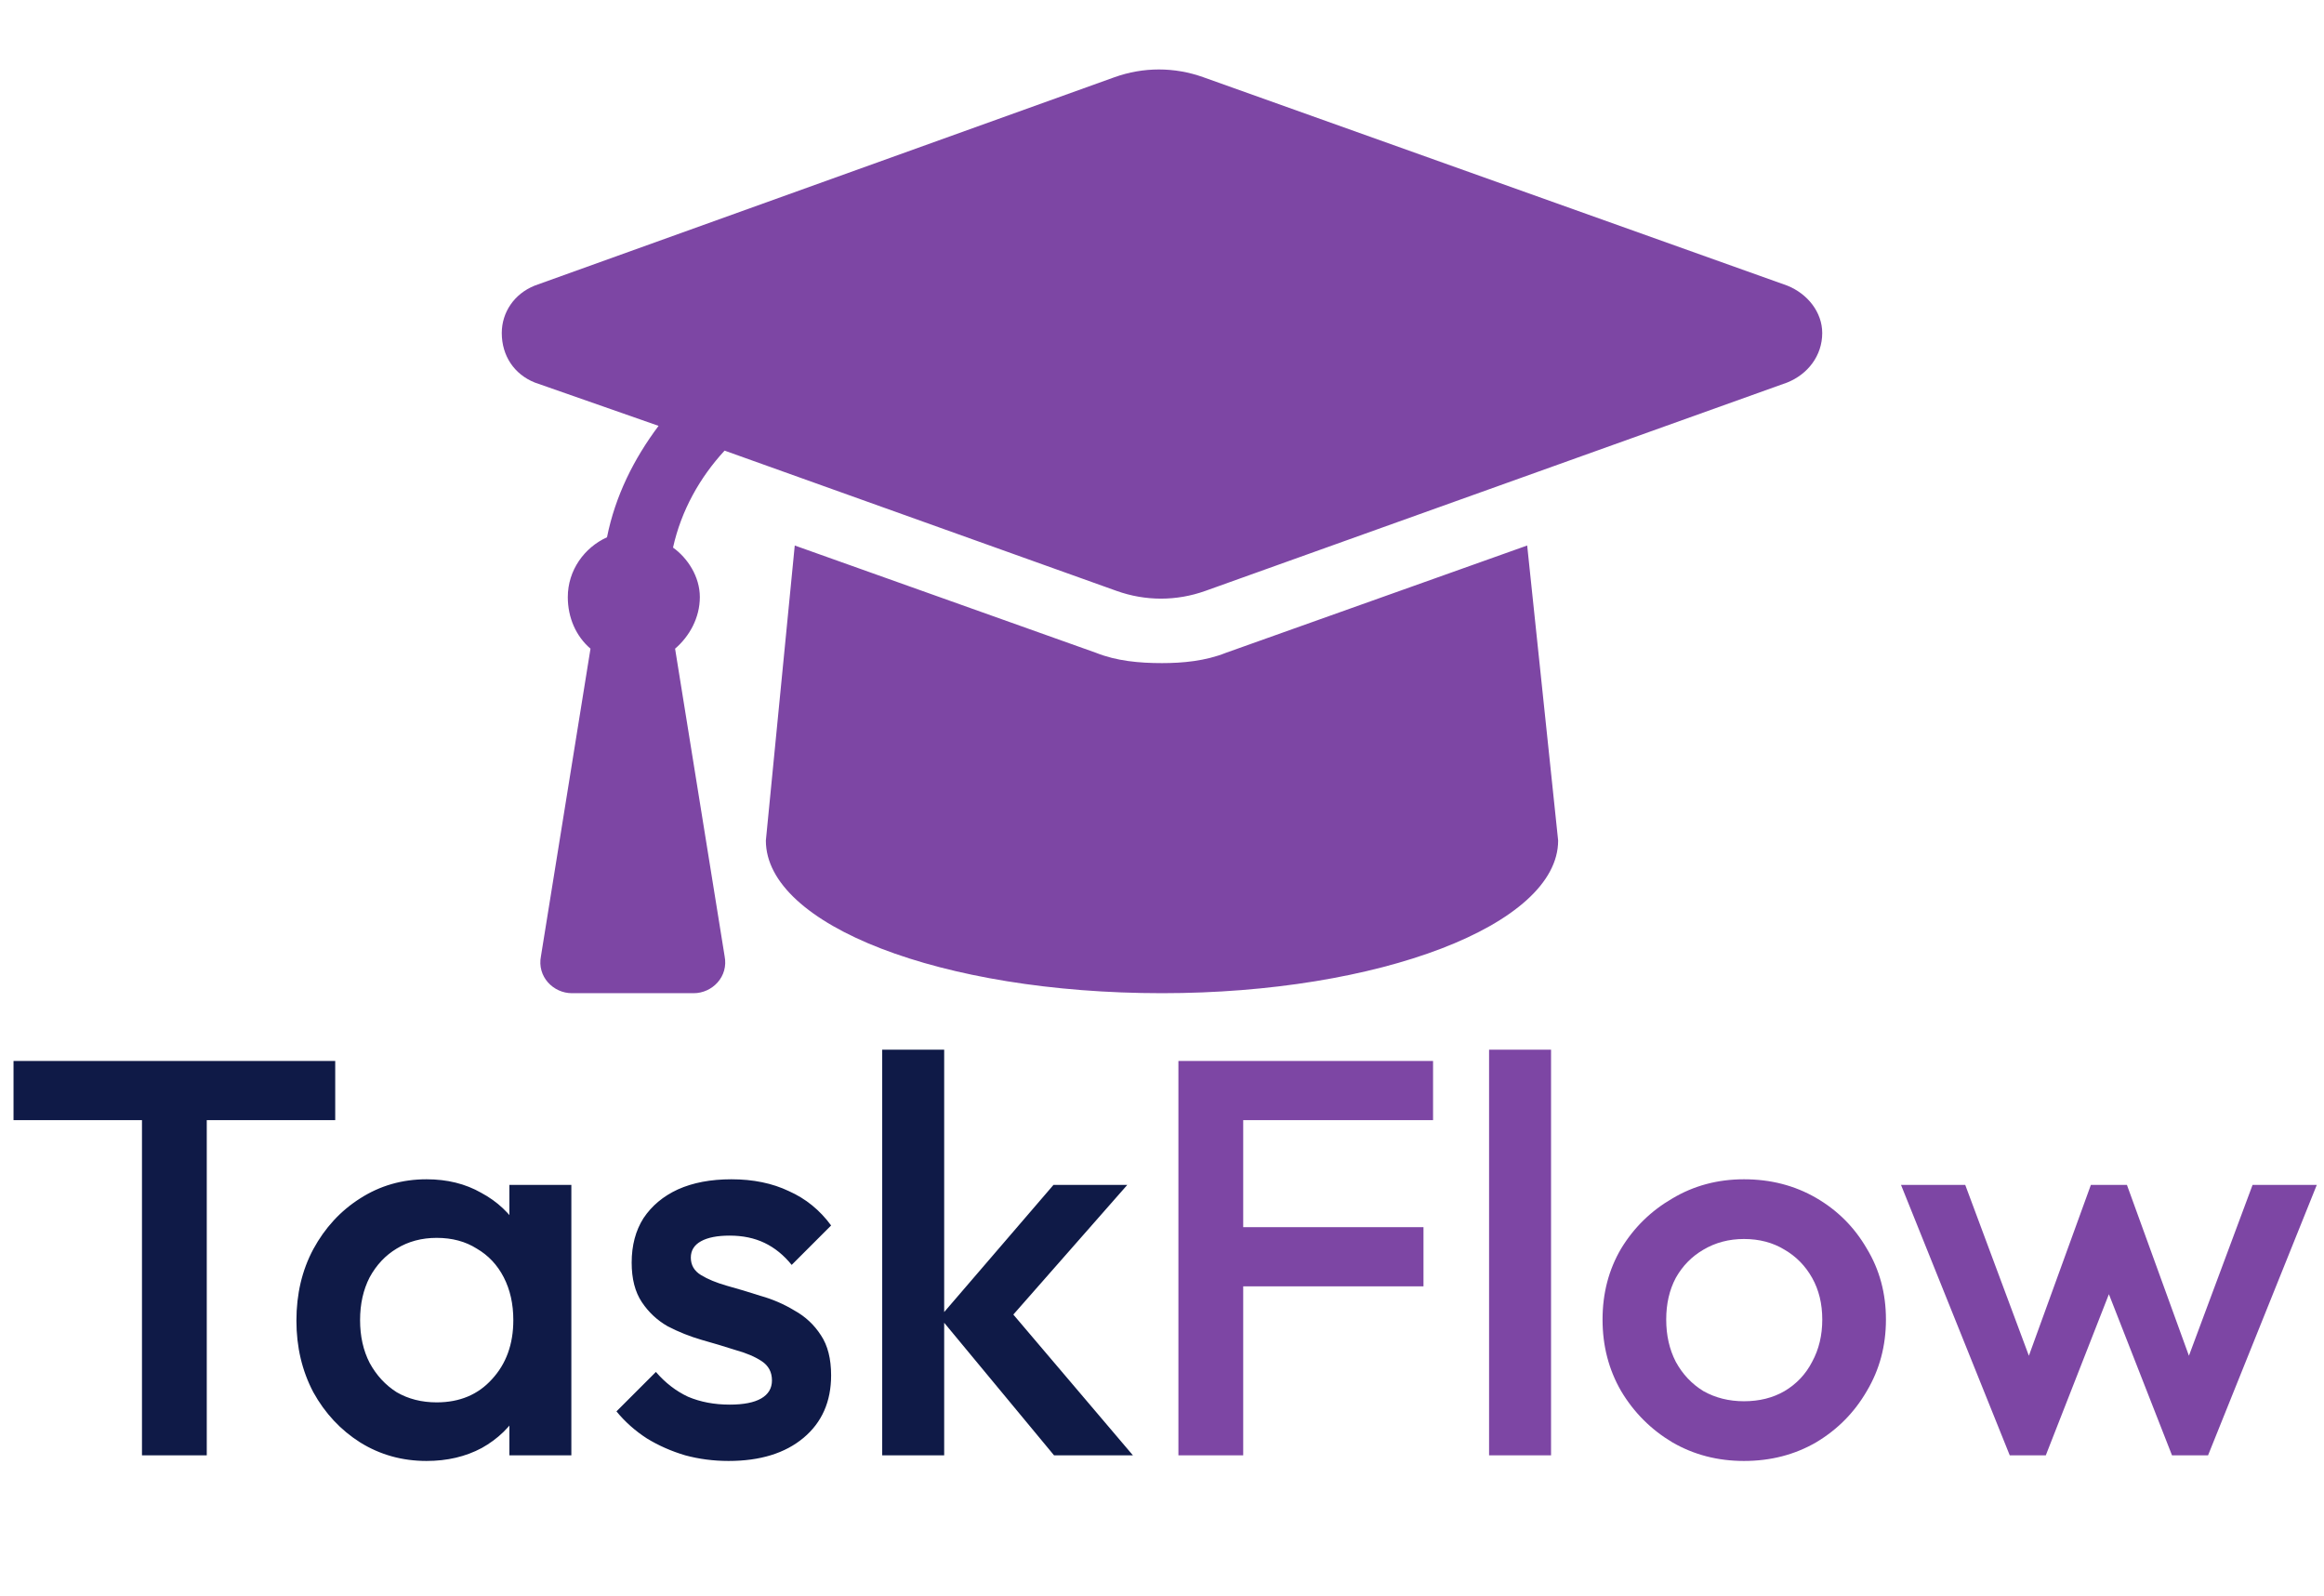<svg width="198" height="136" viewBox="0 0 198 136" fill="none" xmlns="http://www.w3.org/2000/svg">
<path d="M152.262 24.332C154.02 25.035 155.25 26.617 155.25 28.375C155.25 30.309 154.02 31.891 152.262 32.594L102.691 50.348C100.23 51.227 97.594 51.227 95.133 50.348L61.734 38.395C59.625 40.68 58.043 43.492 57.34 46.656C58.57 47.535 59.625 49.117 59.625 50.875C59.625 52.633 58.746 54.215 57.516 55.27L61.734 81.461C62.086 83.219 60.68 84.625 59.098 84.625H48.727C47.145 84.625 45.738 83.219 46.09 81.461L50.309 55.27C49.078 54.215 48.375 52.633 48.375 50.875C48.375 48.59 49.781 46.656 51.715 45.777C52.418 42.262 54 39.098 56.109 36.285L45.562 32.594C43.805 31.891 42.75 30.309 42.75 28.375C42.75 26.617 43.805 25.035 45.562 24.332L94.957 6.578C97.418 5.699 100.055 5.699 102.516 6.578L152.262 24.332ZM104.449 55.621L130.113 46.48L132.75 71.617C132.75 78.824 117.457 84.625 99 84.625C80.191 84.625 65.25 78.824 65.25 71.617L67.711 46.48L93.375 55.621C95.133 56.324 97.066 56.5 99 56.5C100.758 56.5 102.691 56.324 104.449 55.621Z" fill="#7D46A4"/>
<path d="M12.096 124V91.36H17.616V124H12.096ZM1.152 95.44V90.4H28.56V95.44H1.152ZM36.342 124.48C34.262 124.48 32.374 123.952 30.678 122.896C29.014 121.84 27.686 120.416 26.694 118.624C25.734 116.8 25.254 114.768 25.254 112.528C25.254 110.256 25.734 108.224 26.694 106.432C27.686 104.608 29.014 103.168 30.678 102.112C32.374 101.024 34.262 100.48 36.342 100.48C38.102 100.48 39.654 100.864 40.998 101.632C42.374 102.368 43.462 103.392 44.262 104.704C45.062 106.016 45.462 107.504 45.462 109.168V115.792C45.462 117.456 45.062 118.944 44.262 120.256C43.494 121.568 42.422 122.608 41.046 123.376C39.67 124.112 38.102 124.48 36.342 124.48ZM37.206 119.488C39.158 119.488 40.726 118.832 41.91 117.52C43.126 116.208 43.734 114.528 43.734 112.48C43.734 111.104 43.462 109.888 42.918 108.832C42.374 107.776 41.606 106.96 40.614 106.384C39.654 105.776 38.518 105.472 37.206 105.472C35.926 105.472 34.79 105.776 33.798 106.384C32.838 106.96 32.07 107.776 31.494 108.832C30.95 109.888 30.678 111.104 30.678 112.48C30.678 113.856 30.95 115.072 31.494 116.128C32.07 117.184 32.838 118.016 33.798 118.624C34.79 119.2 35.926 119.488 37.206 119.488ZM43.398 124V117.808L44.31 112.192L43.398 106.624V100.96H48.678V124H43.398ZM62.073 124.48C60.793 124.48 59.561 124.32 58.377 124C57.193 123.648 56.105 123.168 55.113 122.56C54.121 121.92 53.257 121.152 52.521 120.256L55.881 116.896C56.681 117.824 57.593 118.528 58.617 119.008C59.673 119.456 60.857 119.68 62.169 119.68C63.353 119.68 64.249 119.504 64.857 119.152C65.465 118.8 65.769 118.288 65.769 117.616C65.769 116.912 65.481 116.368 64.905 115.984C64.329 115.6 63.577 115.28 62.649 115.024C61.753 114.736 60.793 114.448 59.769 114.16C58.777 113.872 57.817 113.488 56.889 113.008C55.993 112.496 55.257 111.808 54.681 110.944C54.105 110.08 53.817 108.96 53.817 107.584C53.817 106.112 54.153 104.848 54.825 103.792C55.529 102.736 56.505 101.92 57.753 101.344C59.033 100.768 60.553 100.48 62.313 100.48C64.169 100.48 65.801 100.816 67.209 101.488C68.649 102.128 69.849 103.104 70.809 104.416L67.449 107.776C66.777 106.944 66.009 106.32 65.145 105.904C64.281 105.488 63.289 105.28 62.169 105.28C61.113 105.28 60.297 105.44 59.721 105.76C59.145 106.08 58.857 106.544 58.857 107.152C58.857 107.792 59.145 108.288 59.721 108.64C60.297 108.992 61.033 109.296 61.929 109.552C62.857 109.808 63.817 110.096 64.809 110.416C65.833 110.704 66.793 111.12 67.689 111.664C68.617 112.176 69.369 112.88 69.945 113.776C70.521 114.64 70.809 115.776 70.809 117.184C70.809 119.424 70.025 121.2 68.457 122.512C66.889 123.824 64.761 124.48 62.073 124.48ZM89.802 124L80.058 112.24L89.754 100.96H96.042L84.906 113.632L85.146 110.608L96.522 124H89.802ZM75.162 124V89.44H80.442V124H75.162Z" fill="#0F1A47"/>
<path d="M100.398 124V90.4H105.918V124H100.398ZM104.19 109.6V104.56H121.278V109.6H104.19ZM104.19 95.44V90.4H122.094V95.44H104.19ZM126.866 124V89.44H132.146V124H126.866ZM148.582 124.48C146.342 124.48 144.31 123.952 142.486 122.896C140.662 121.808 139.206 120.352 138.118 118.528C137.062 116.704 136.534 114.672 136.534 112.432C136.534 110.192 137.062 108.176 138.118 106.384C139.206 104.592 140.662 103.168 142.486 102.112C144.31 101.024 146.342 100.48 148.582 100.48C150.854 100.48 152.902 101.008 154.726 102.064C156.55 103.12 157.99 104.56 159.046 106.384C160.134 108.176 160.678 110.192 160.678 112.432C160.678 114.672 160.134 116.704 159.046 118.528C157.99 120.352 156.55 121.808 154.726 122.896C152.902 123.952 150.854 124.48 148.582 124.48ZM148.582 119.392C149.894 119.392 151.046 119.104 152.038 118.528C153.062 117.92 153.846 117.088 154.39 116.032C154.966 114.976 155.254 113.776 155.254 112.432C155.254 111.088 154.966 109.904 154.39 108.88C153.814 107.856 153.03 107.056 152.038 106.48C151.046 105.872 149.894 105.568 148.582 105.568C147.302 105.568 146.15 105.872 145.126 106.48C144.134 107.056 143.35 107.856 142.774 108.88C142.23 109.904 141.958 111.088 141.958 112.432C141.958 113.776 142.23 114.976 142.774 116.032C143.35 117.088 144.134 117.92 145.126 118.528C146.15 119.104 147.302 119.392 148.582 119.392ZM171.226 124L161.962 100.96H167.434L173.674 117.712L172.042 117.76L178.138 100.96H181.21L187.306 117.76L185.674 117.712L191.914 100.96H197.386L188.122 124H185.05L178.81 108.064H180.538L174.298 124H171.226Z" fill="#7D46A4"/>
</svg>

